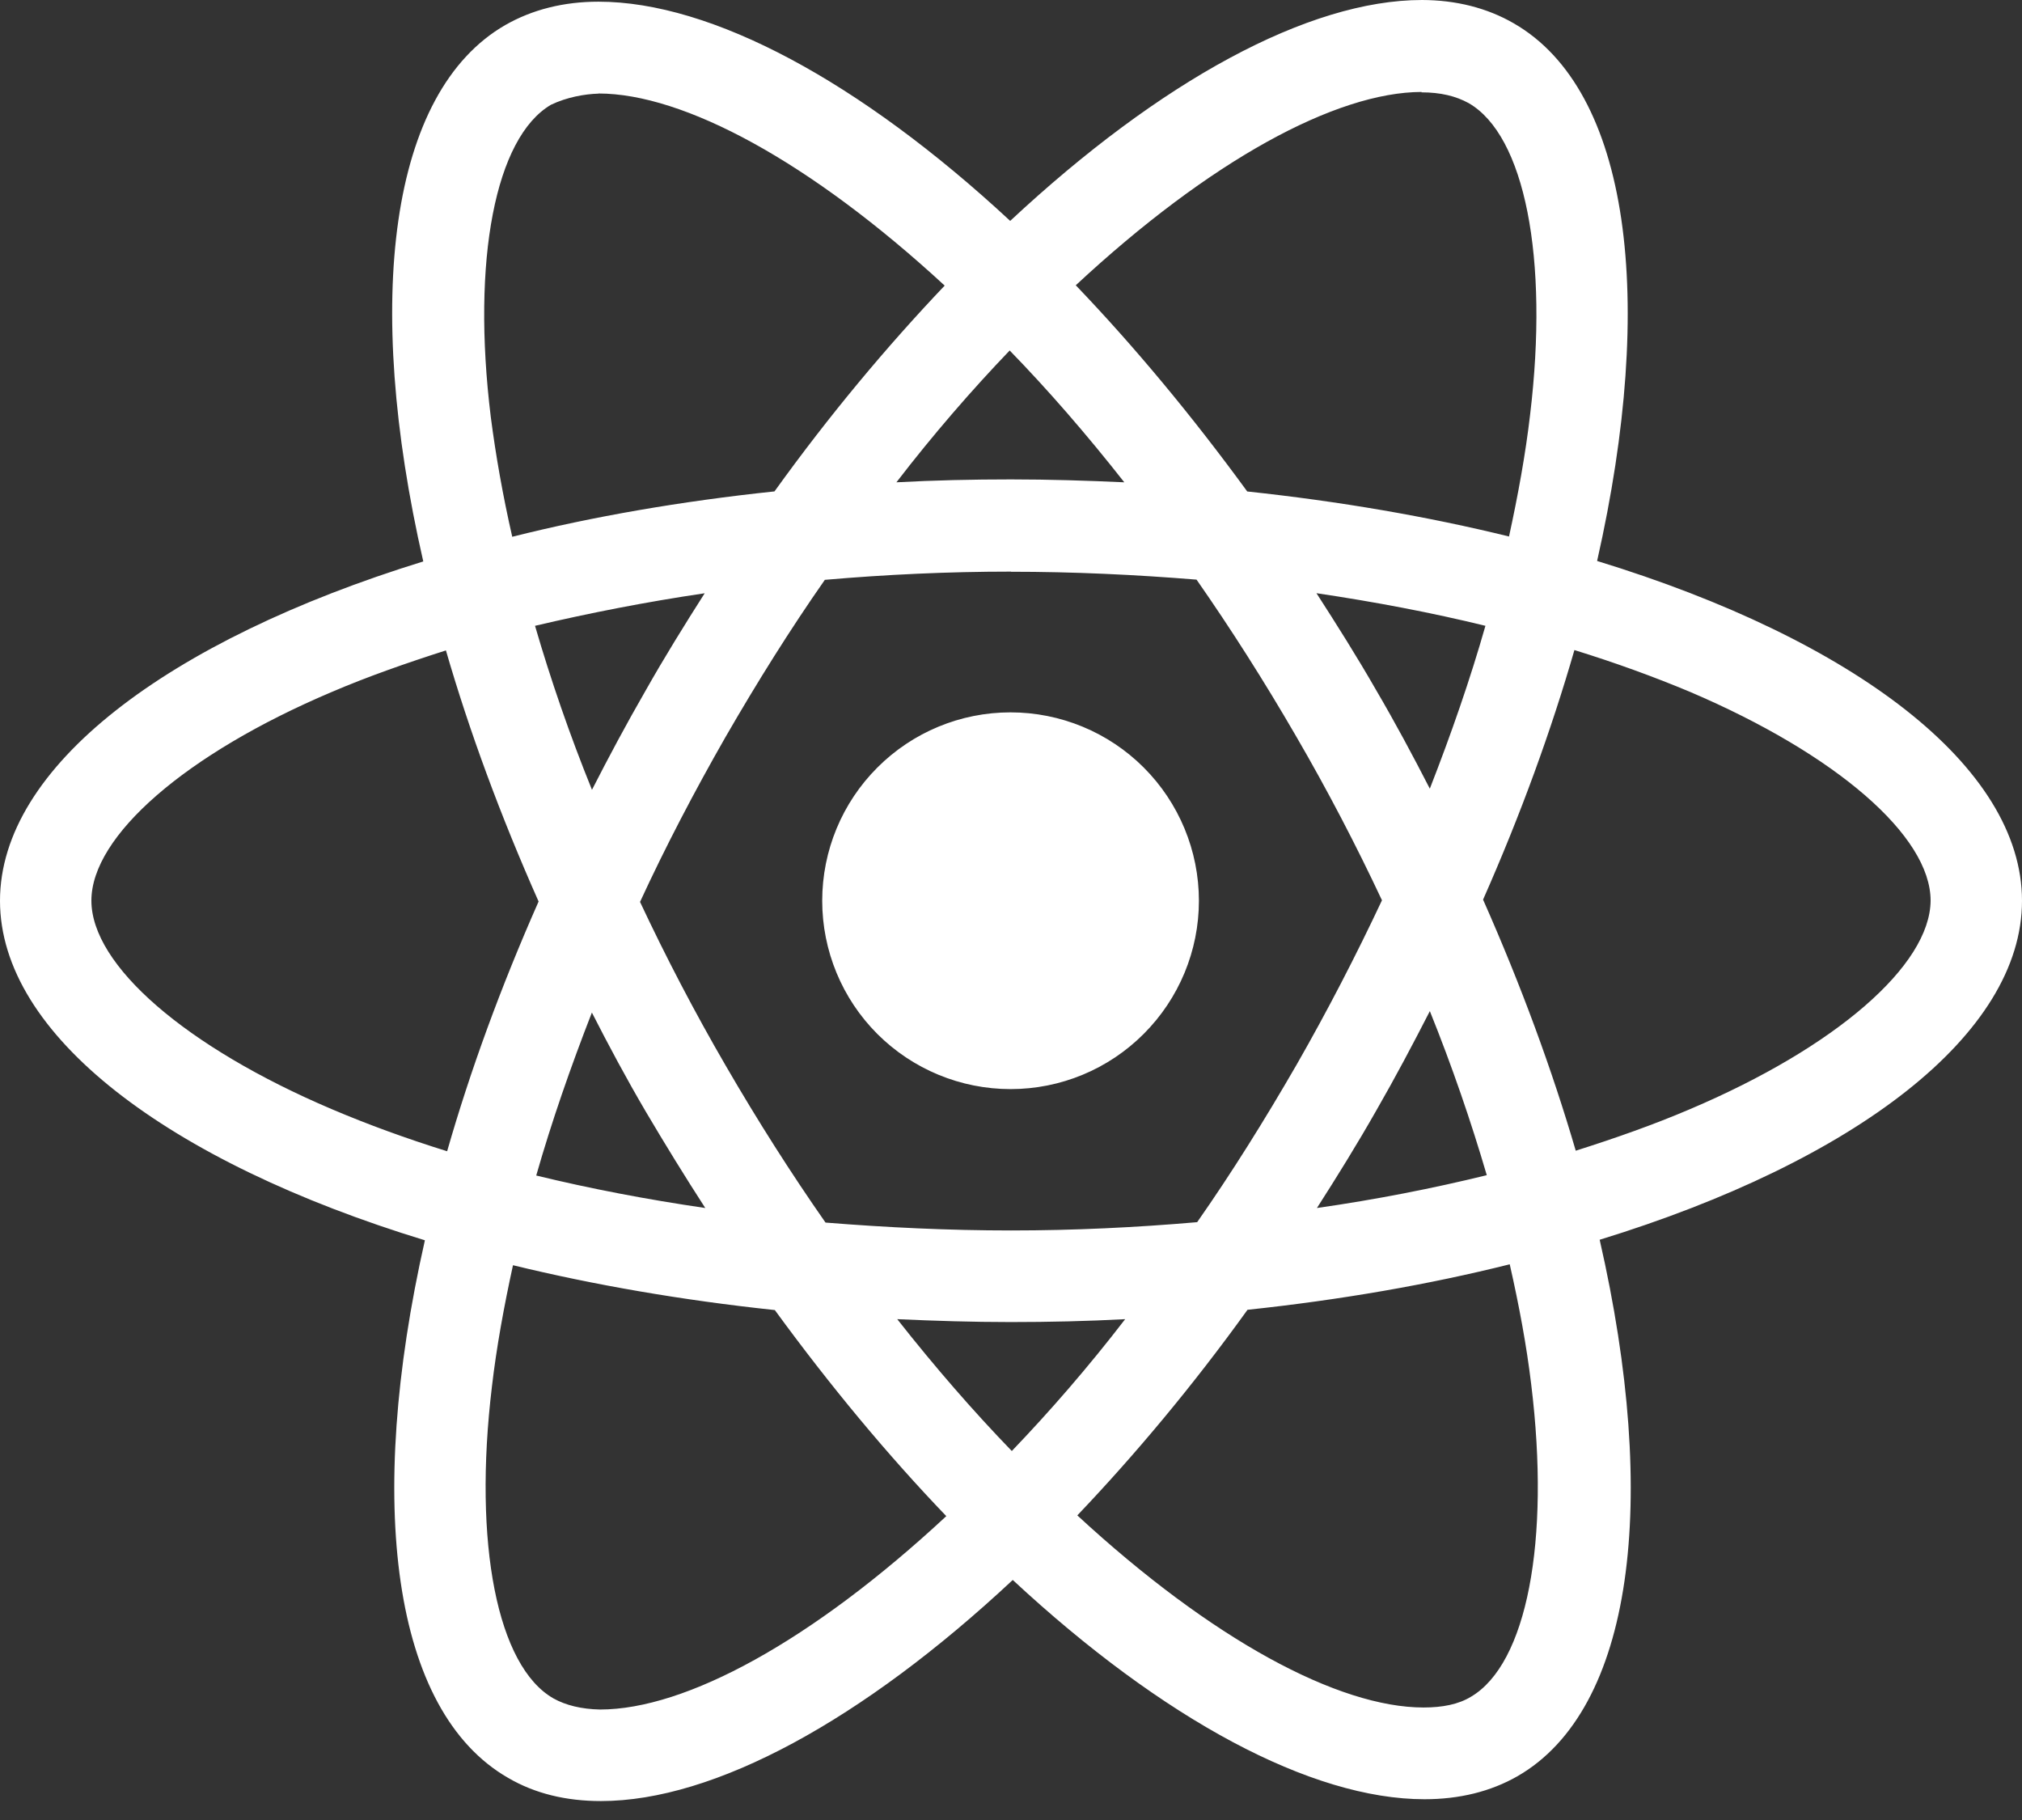 <svg width="30" height="27" viewBox="0 0 30 27" fill="none" xmlns="http://www.w3.org/2000/svg">
<rect x="0" y="0" width="30" height="27" fill="#333333" stroke="none"/>
<path d="M17.788 13.363C17.788 14.104 17.493 14.814 16.969 15.338C16.445 15.863 15.735 16.157 14.994 16.157C14.252 16.157 13.542 15.863 13.017 15.339C12.493 14.815 12.199 14.104 12.199 13.363C12.199 12.621 12.493 11.911 13.017 11.387C13.541 10.862 14.251 10.568 14.992 10.568C15.734 10.568 16.445 10.862 16.969 11.386C17.493 11.91 17.788 12.621 17.788 13.363V13.363ZM21.098 0C19.415 0 17.214 1.2 14.988 3.277C12.762 1.211 10.56 0.025 8.879 0.025C8.366 0.025 7.9 0.141 7.496 0.372C5.777 1.364 5.393 4.452 6.28 8.329C2.475 9.504 0 11.383 0 13.363C0 15.35 2.487 17.234 6.304 18.4C5.424 22.291 5.816 25.385 7.539 26.375C7.939 26.609 8.401 26.719 8.916 26.719C10.598 26.719 12.8 25.519 15.026 23.439C17.251 25.506 19.454 26.692 21.135 26.692C21.648 26.692 22.114 26.58 22.517 26.349C24.235 25.359 24.621 22.27 23.734 18.392C27.525 17.227 30 15.345 30 13.363C30 11.375 27.512 9.491 23.696 8.322C24.576 4.435 24.184 1.339 22.461 0.347C22.064 0.117 21.601 0.001 21.096 0H21.098ZM21.091 1.363V1.37C21.372 1.37 21.599 1.425 21.789 1.529C22.621 2.006 22.983 3.822 22.701 6.159C22.634 6.734 22.524 7.34 22.389 7.959C21.189 7.664 19.881 7.438 18.505 7.291C17.68 6.16 16.824 5.133 15.961 4.232C17.951 2.382 19.82 1.367 21.093 1.364L21.091 1.363ZM8.879 1.387C10.144 1.387 12.021 2.397 14.016 4.237C13.159 5.138 12.304 6.159 11.491 7.29C10.107 7.436 8.799 7.662 7.6 7.963C7.46 7.35 7.356 6.758 7.282 6.188C6.995 3.853 7.35 2.038 8.175 1.554C8.412 1.441 8.675 1.395 8.879 1.389V1.387ZM14.981 5.2C15.55 5.785 16.119 6.44 16.681 7.155C16.131 7.13 15.569 7.112 15 7.112C14.425 7.112 13.856 7.125 13.3 7.155C13.85 6.44 14.419 5.785 14.981 5.199V5.2ZM15 8.482C15.925 8.482 16.846 8.525 17.753 8.599C18.26 9.326 18.755 10.102 19.231 10.924C19.696 11.724 20.119 12.536 20.504 13.356C20.119 14.175 19.696 14.994 19.238 15.794C18.762 16.619 18.271 17.404 17.762 18.131C16.852 18.21 15.93 18.254 15 18.254C14.075 18.254 13.154 18.21 12.248 18.137C11.74 17.41 11.245 16.633 10.769 15.812C10.304 15.012 9.881 14.2 9.496 13.38C9.875 12.559 10.304 11.739 10.762 10.938C11.238 10.113 11.729 9.33 12.238 8.602C13.148 8.523 14.07 8.48 15 8.48V8.482ZM10.456 8.8C10.156 9.271 9.856 9.754 9.576 10.25C9.295 10.738 9.033 11.227 8.783 11.717C8.451 10.898 8.17 10.08 7.938 9.284C8.738 9.096 9.581 8.93 10.456 8.801V8.8ZM19.531 8.8C20.4 8.929 21.238 9.088 22.039 9.284C21.814 10.074 21.532 10.886 21.214 11.7C20.964 11.213 20.701 10.721 20.414 10.232C20.133 9.742 19.832 9.265 19.532 8.8H19.531ZM23.36 9.644C23.965 9.831 24.54 10.04 25.079 10.266C27.244 11.191 28.644 12.401 28.644 13.361C28.637 14.321 27.238 15.536 25.073 16.455C24.547 16.68 23.973 16.883 23.379 17.071C23.029 15.874 22.571 14.626 22.004 13.346C22.566 12.075 23.016 10.834 23.36 9.641V9.644ZM6.616 9.649C6.964 10.849 7.423 12.095 7.991 13.374C7.429 14.645 6.976 15.886 6.634 17.079C6.029 16.891 5.454 16.681 4.921 16.454C2.756 15.533 1.356 14.321 1.356 13.361C1.356 12.401 2.756 11.184 4.921 10.266C5.446 10.041 6.021 9.839 6.616 9.649V9.649ZM21.214 14.999C21.545 15.82 21.826 16.639 22.059 17.434C21.259 17.63 20.414 17.796 19.539 17.921C19.839 17.453 20.139 16.969 20.42 16.474C20.701 15.986 20.964 15.489 21.215 14.999H21.214ZM8.783 15.024C9.033 15.514 9.295 16.003 9.582 16.492C9.87 16.98 10.164 17.457 10.464 17.921C9.595 17.794 8.758 17.634 7.956 17.439C8.181 16.651 8.464 15.836 8.781 15.023L8.783 15.024ZM22.4 18.758C22.54 19.374 22.65 19.968 22.718 20.536C23.005 22.871 22.65 24.686 21.825 25.171C21.641 25.284 21.402 25.331 21.121 25.331C19.856 25.331 17.979 24.323 15.984 22.481C16.841 21.581 17.696 20.561 18.509 19.431C19.892 19.284 21.201 19.056 22.4 18.756V18.758ZM7.612 18.77C8.812 19.062 10.12 19.289 11.496 19.435C12.321 20.566 13.178 21.594 14.04 22.492C12.046 24.346 10.175 25.361 8.902 25.361C8.627 25.355 8.395 25.299 8.211 25.196C7.379 24.721 7.018 22.904 7.299 20.567C7.366 19.992 7.476 19.387 7.611 18.77H7.612ZM13.312 19.57C13.863 19.595 14.425 19.613 14.994 19.613C15.569 19.613 16.137 19.6 16.694 19.57C16.144 20.285 15.575 20.939 15.012 21.526C14.444 20.939 13.875 20.285 13.312 19.57Z" fill="white"/>
</svg>
